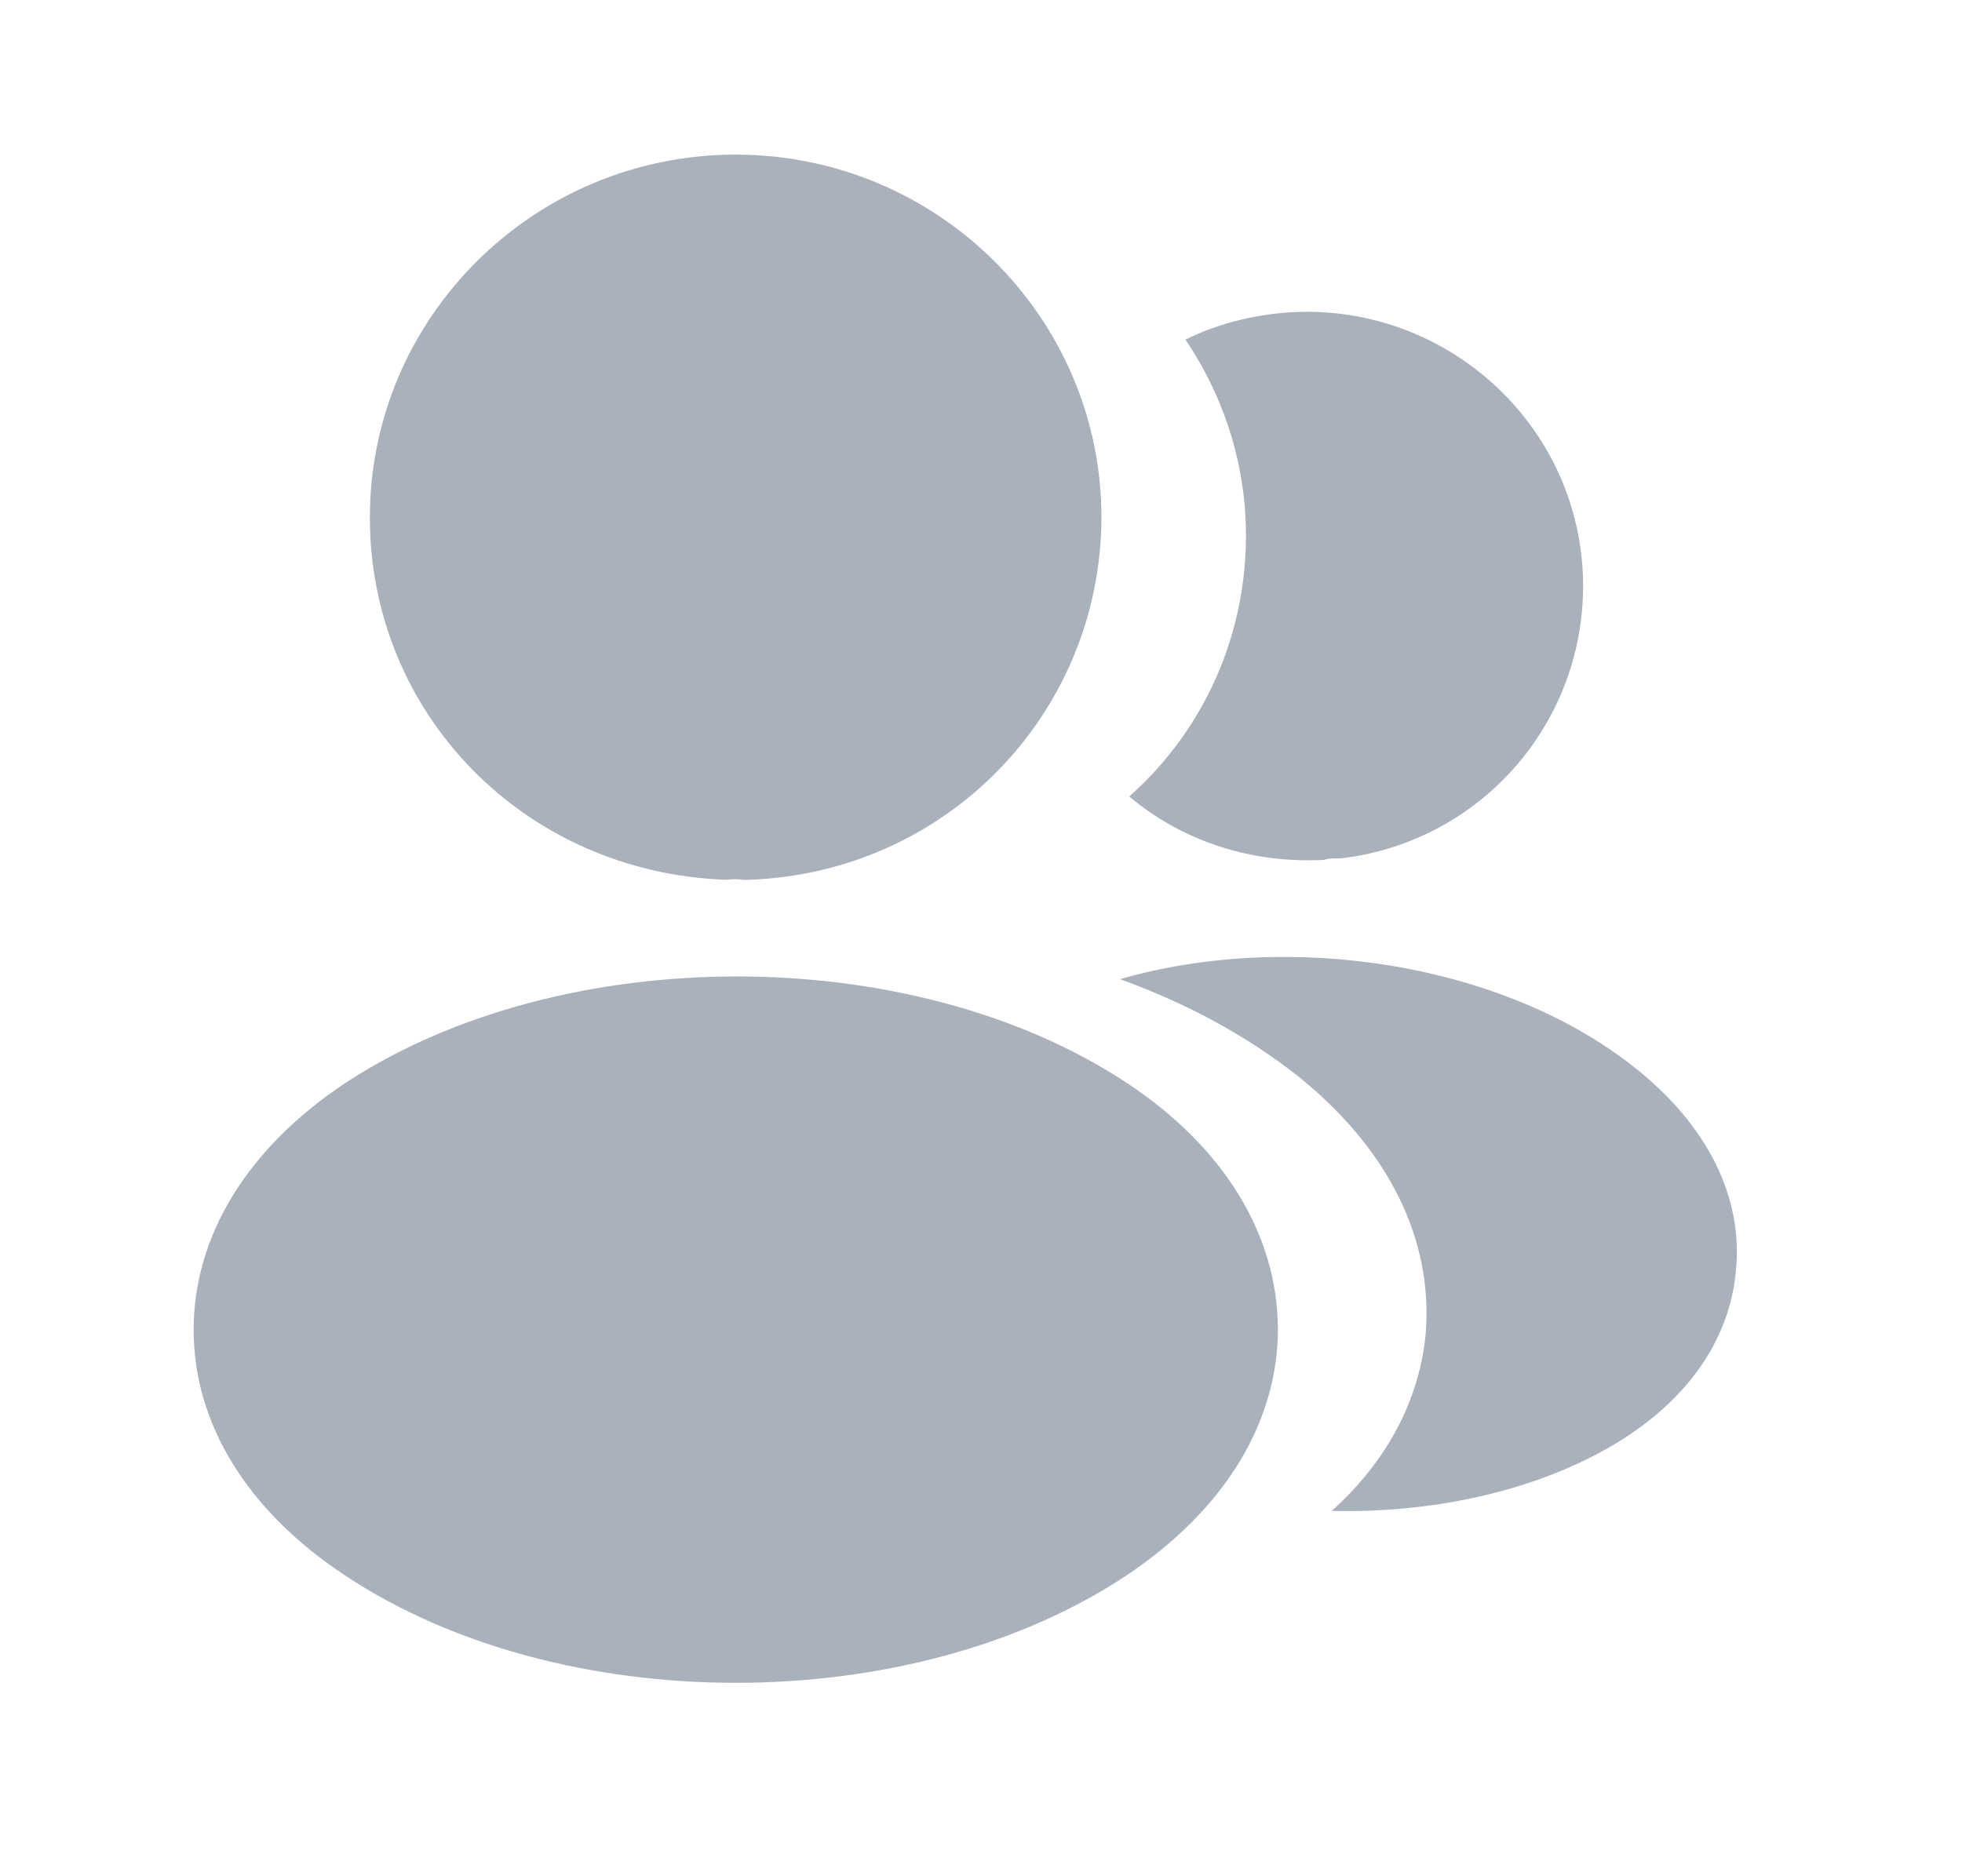 <svg width="23" height="22" viewBox="0 0 23 22" fill="none" xmlns="http://www.w3.org/2000/svg">
<path d="M8.624 1.813C6.259 1.813 4.336 3.722 4.336 6.069C4.336 8.372 6.151 10.235 8.516 10.316C8.588 10.307 8.66 10.307 8.714 10.316C8.732 10.316 8.741 10.316 8.76 10.316C8.769 10.316 8.769 10.316 8.778 10.316C11.089 10.235 12.903 8.372 12.912 6.069C12.912 3.722 10.989 1.813 8.624 1.813Z" fill="#A9B1BC"/>
<path d="M13.211 12.699C10.692 11.033 6.585 11.033 4.048 12.699C2.901 13.461 2.27 14.491 2.27 15.593C2.27 16.695 2.901 17.716 4.039 18.469C5.303 19.311 6.964 19.732 8.625 19.732C10.286 19.732 11.947 19.311 13.211 18.469C14.349 17.707 14.981 16.686 14.981 15.575C14.972 14.473 14.349 13.452 13.211 12.699Z" fill="#A9B1BC"/>
<path d="M18.547 6.598C18.691 8.336 17.445 9.859 15.721 10.065C15.712 10.065 15.712 10.065 15.703 10.065H15.676C15.622 10.065 15.567 10.065 15.522 10.083C14.647 10.128 13.843 9.85 13.238 9.339C14.168 8.515 14.701 7.279 14.592 5.935C14.529 5.209 14.277 4.546 13.897 3.982C14.24 3.811 14.638 3.704 15.044 3.668C16.813 3.516 18.393 4.824 18.547 6.598Z" fill="#A9B1BC"/>
<path d="M20.351 14.885C20.279 15.754 19.719 16.507 18.78 17.018C17.878 17.51 16.74 17.743 15.611 17.716C16.262 17.134 16.641 16.408 16.713 15.638C16.803 14.527 16.271 13.461 15.205 12.61C14.6 12.135 13.896 11.758 13.129 11.481C15.124 10.907 17.634 11.293 19.177 12.529C20.008 13.192 20.432 14.025 20.351 14.885Z" fill="#A9B1BC"/>
</svg>
